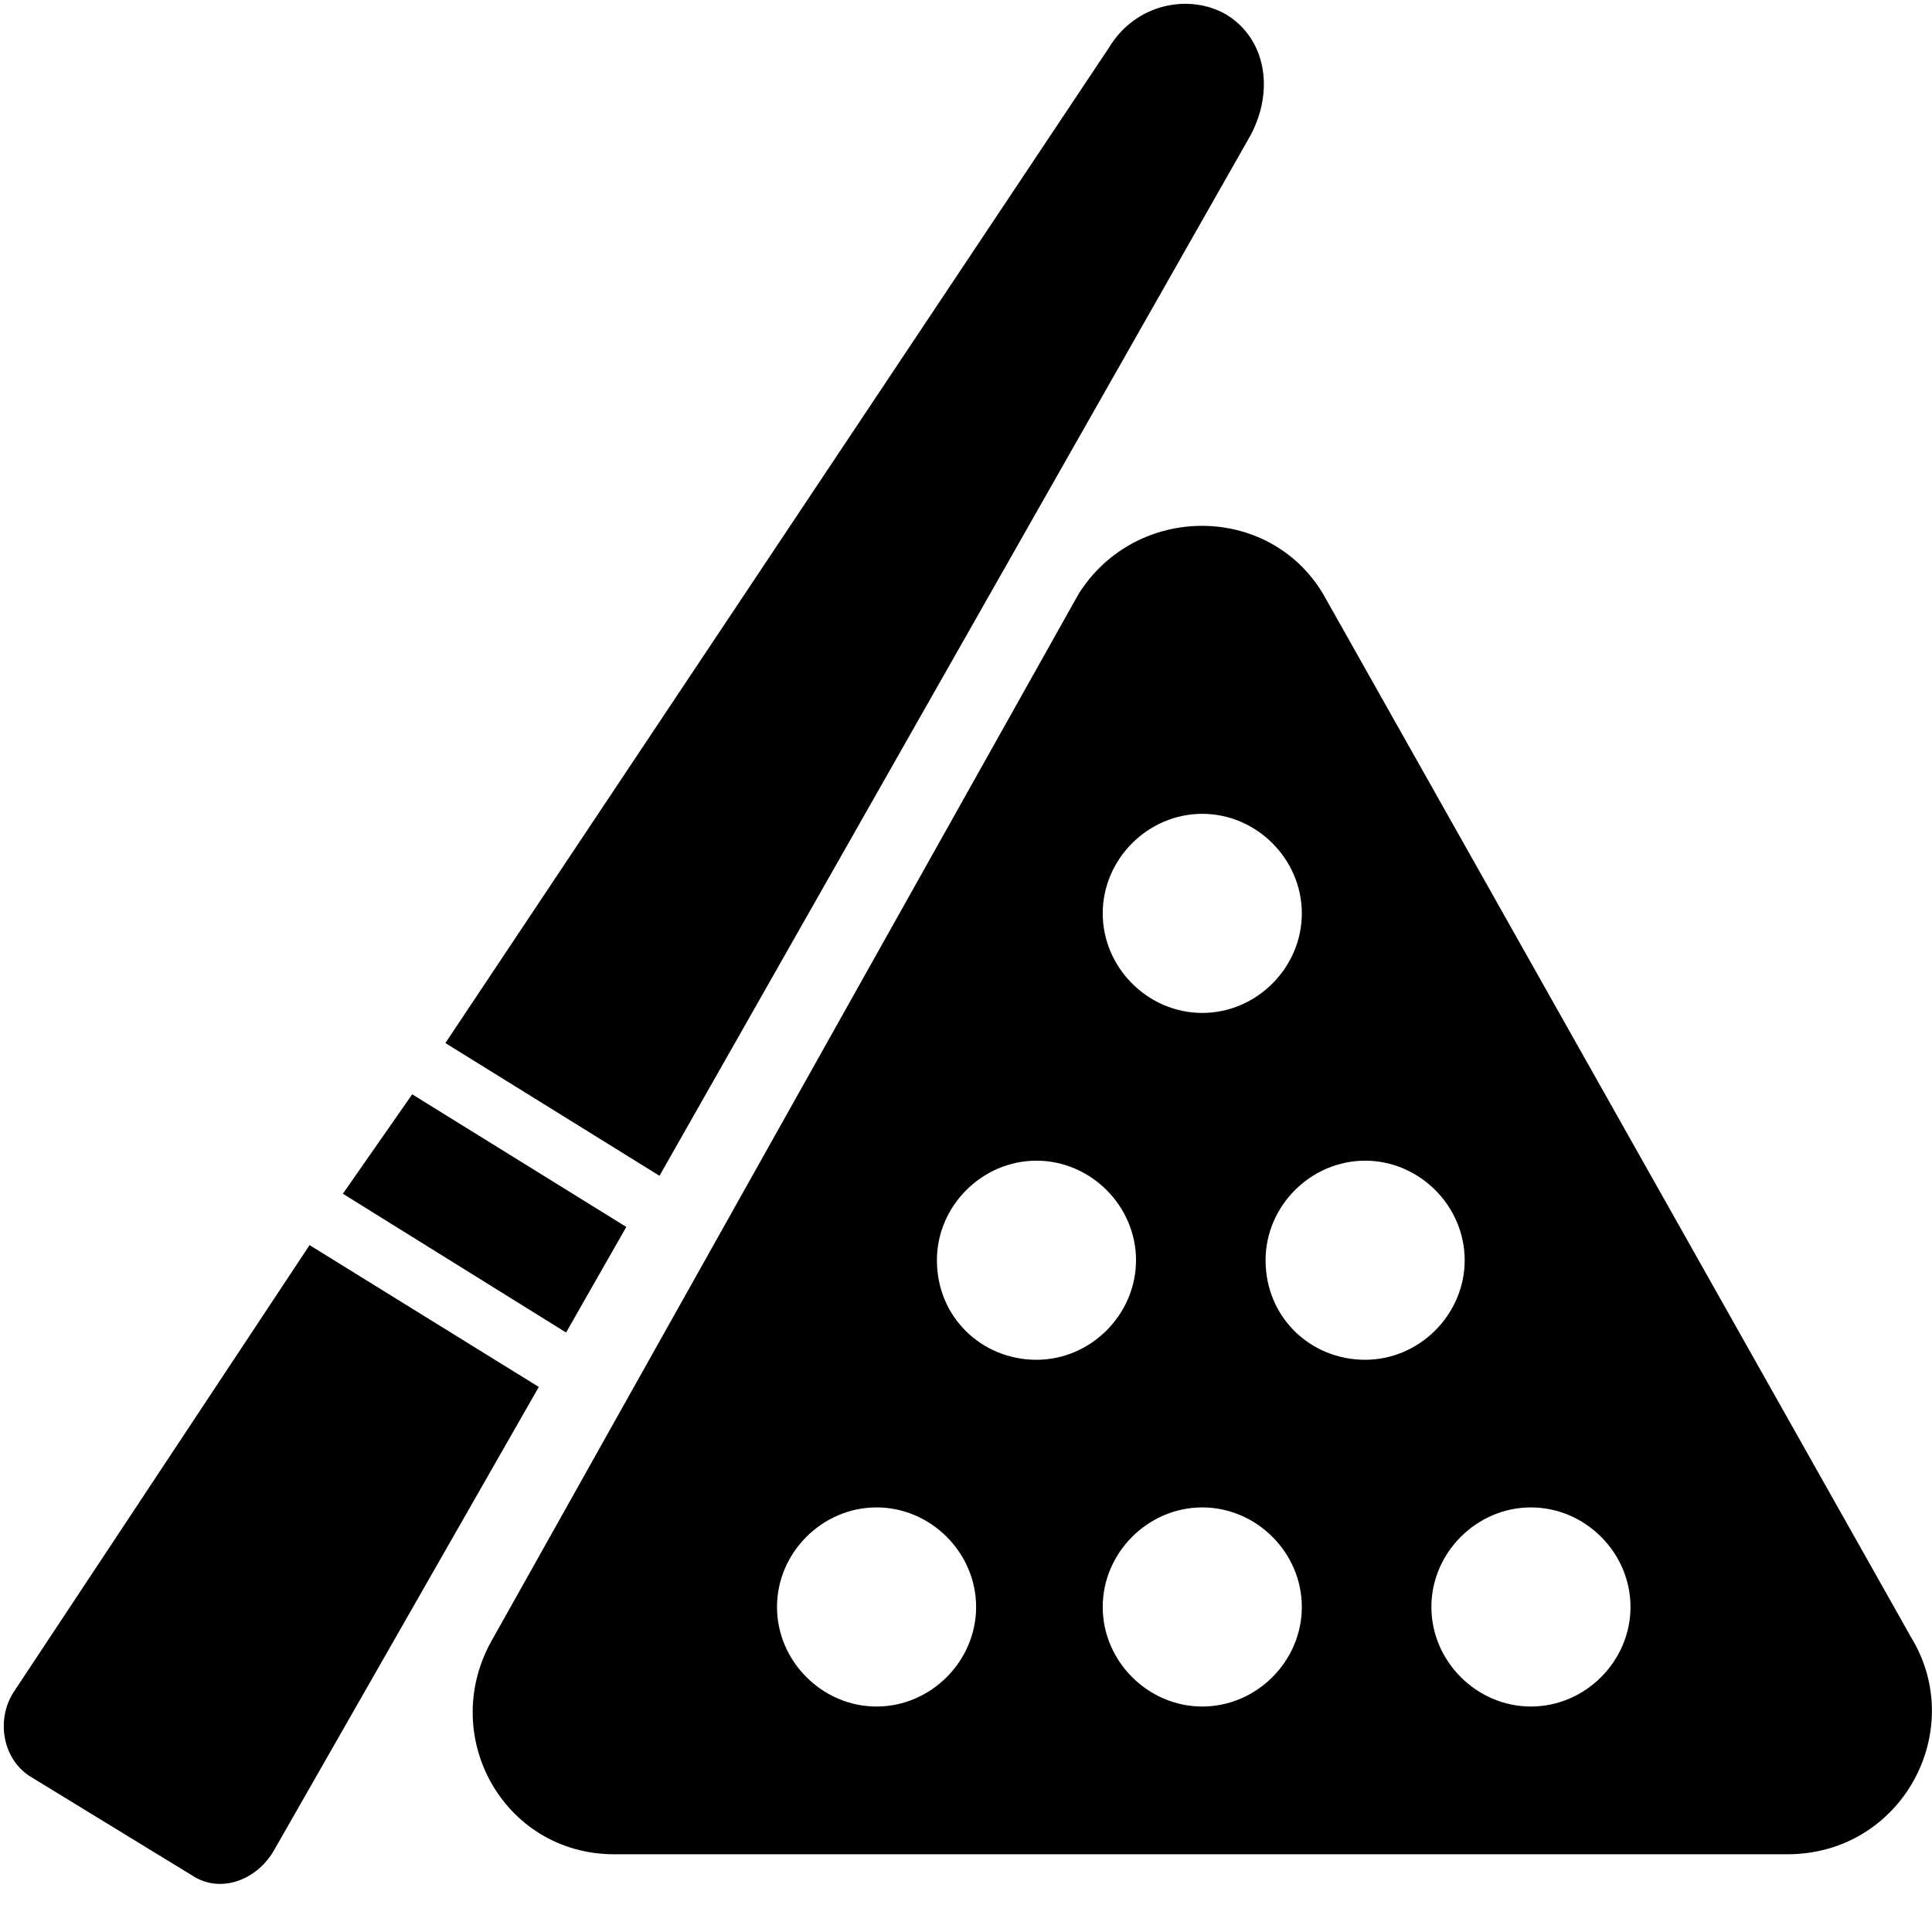 <svg height="17" viewBox="0 0 17 17" width="17" xmlns="http://www.w3.org/2000/svg"><g fill-rule="nonzero"><path d="m16.815 14.405-5.174-9.181c-.478-.796-1.645-.796-2.149 0l-5.148 9.181c-.504.849.08 1.911 1.061 1.911h10.322c1.008 0 1.592-1.088 1.088-1.911zm-6.236-7.244c.478 0 .876.398.876.876 0 .478-.398.876-.876.876-.478 0-.876-.398-.876-.876 0-.478.398-.876.876-.876zm-2.866 7.855c-.478 0-.876-.398-.876-.876 0-.478.398-.876.876-.876s.876.398.876.876c0 .478-.398.876-.876.876zm.531-3.927c0-.478.398-.876.876-.876.478 0 .876.398.876.876s-.398.876-.876.876c-.478 0-.876-.371-.876-.876zm2.335 3.927c-.478 0-.876-.398-.876-.876 0-.478.398-.876.876-.876.478 0 .876.398.876.876 0 .478-.398.876-.876.876zm.557-3.927c0-.478.398-.876.876-.876.478 0 .876.398.876.876s-.398.876-.876.876c-.478 0-.876-.371-.876-.876zm2.335 3.927c-.478 0-.876-.398-.876-.876 0-.478.398-.876.876-.876.478 0 .876.398.876.876 0 .478-.398.876-.876.876zm-10.747-4.06-2.6 3.927c-.159.239-.106.584.133.743l1.433.876c.239.159.557.053.716-.212l2.335-4.086z"/><path d="m5.511 10.796-1.884-1.167-.61.875 1.964 1.221z"/><path d="m11.004 1.19c.212-.398.133-.849-.212-1.061-.318-.186-.796-.106-1.035.292l-5.838 8.757 1.884 1.168z"/></g></svg>